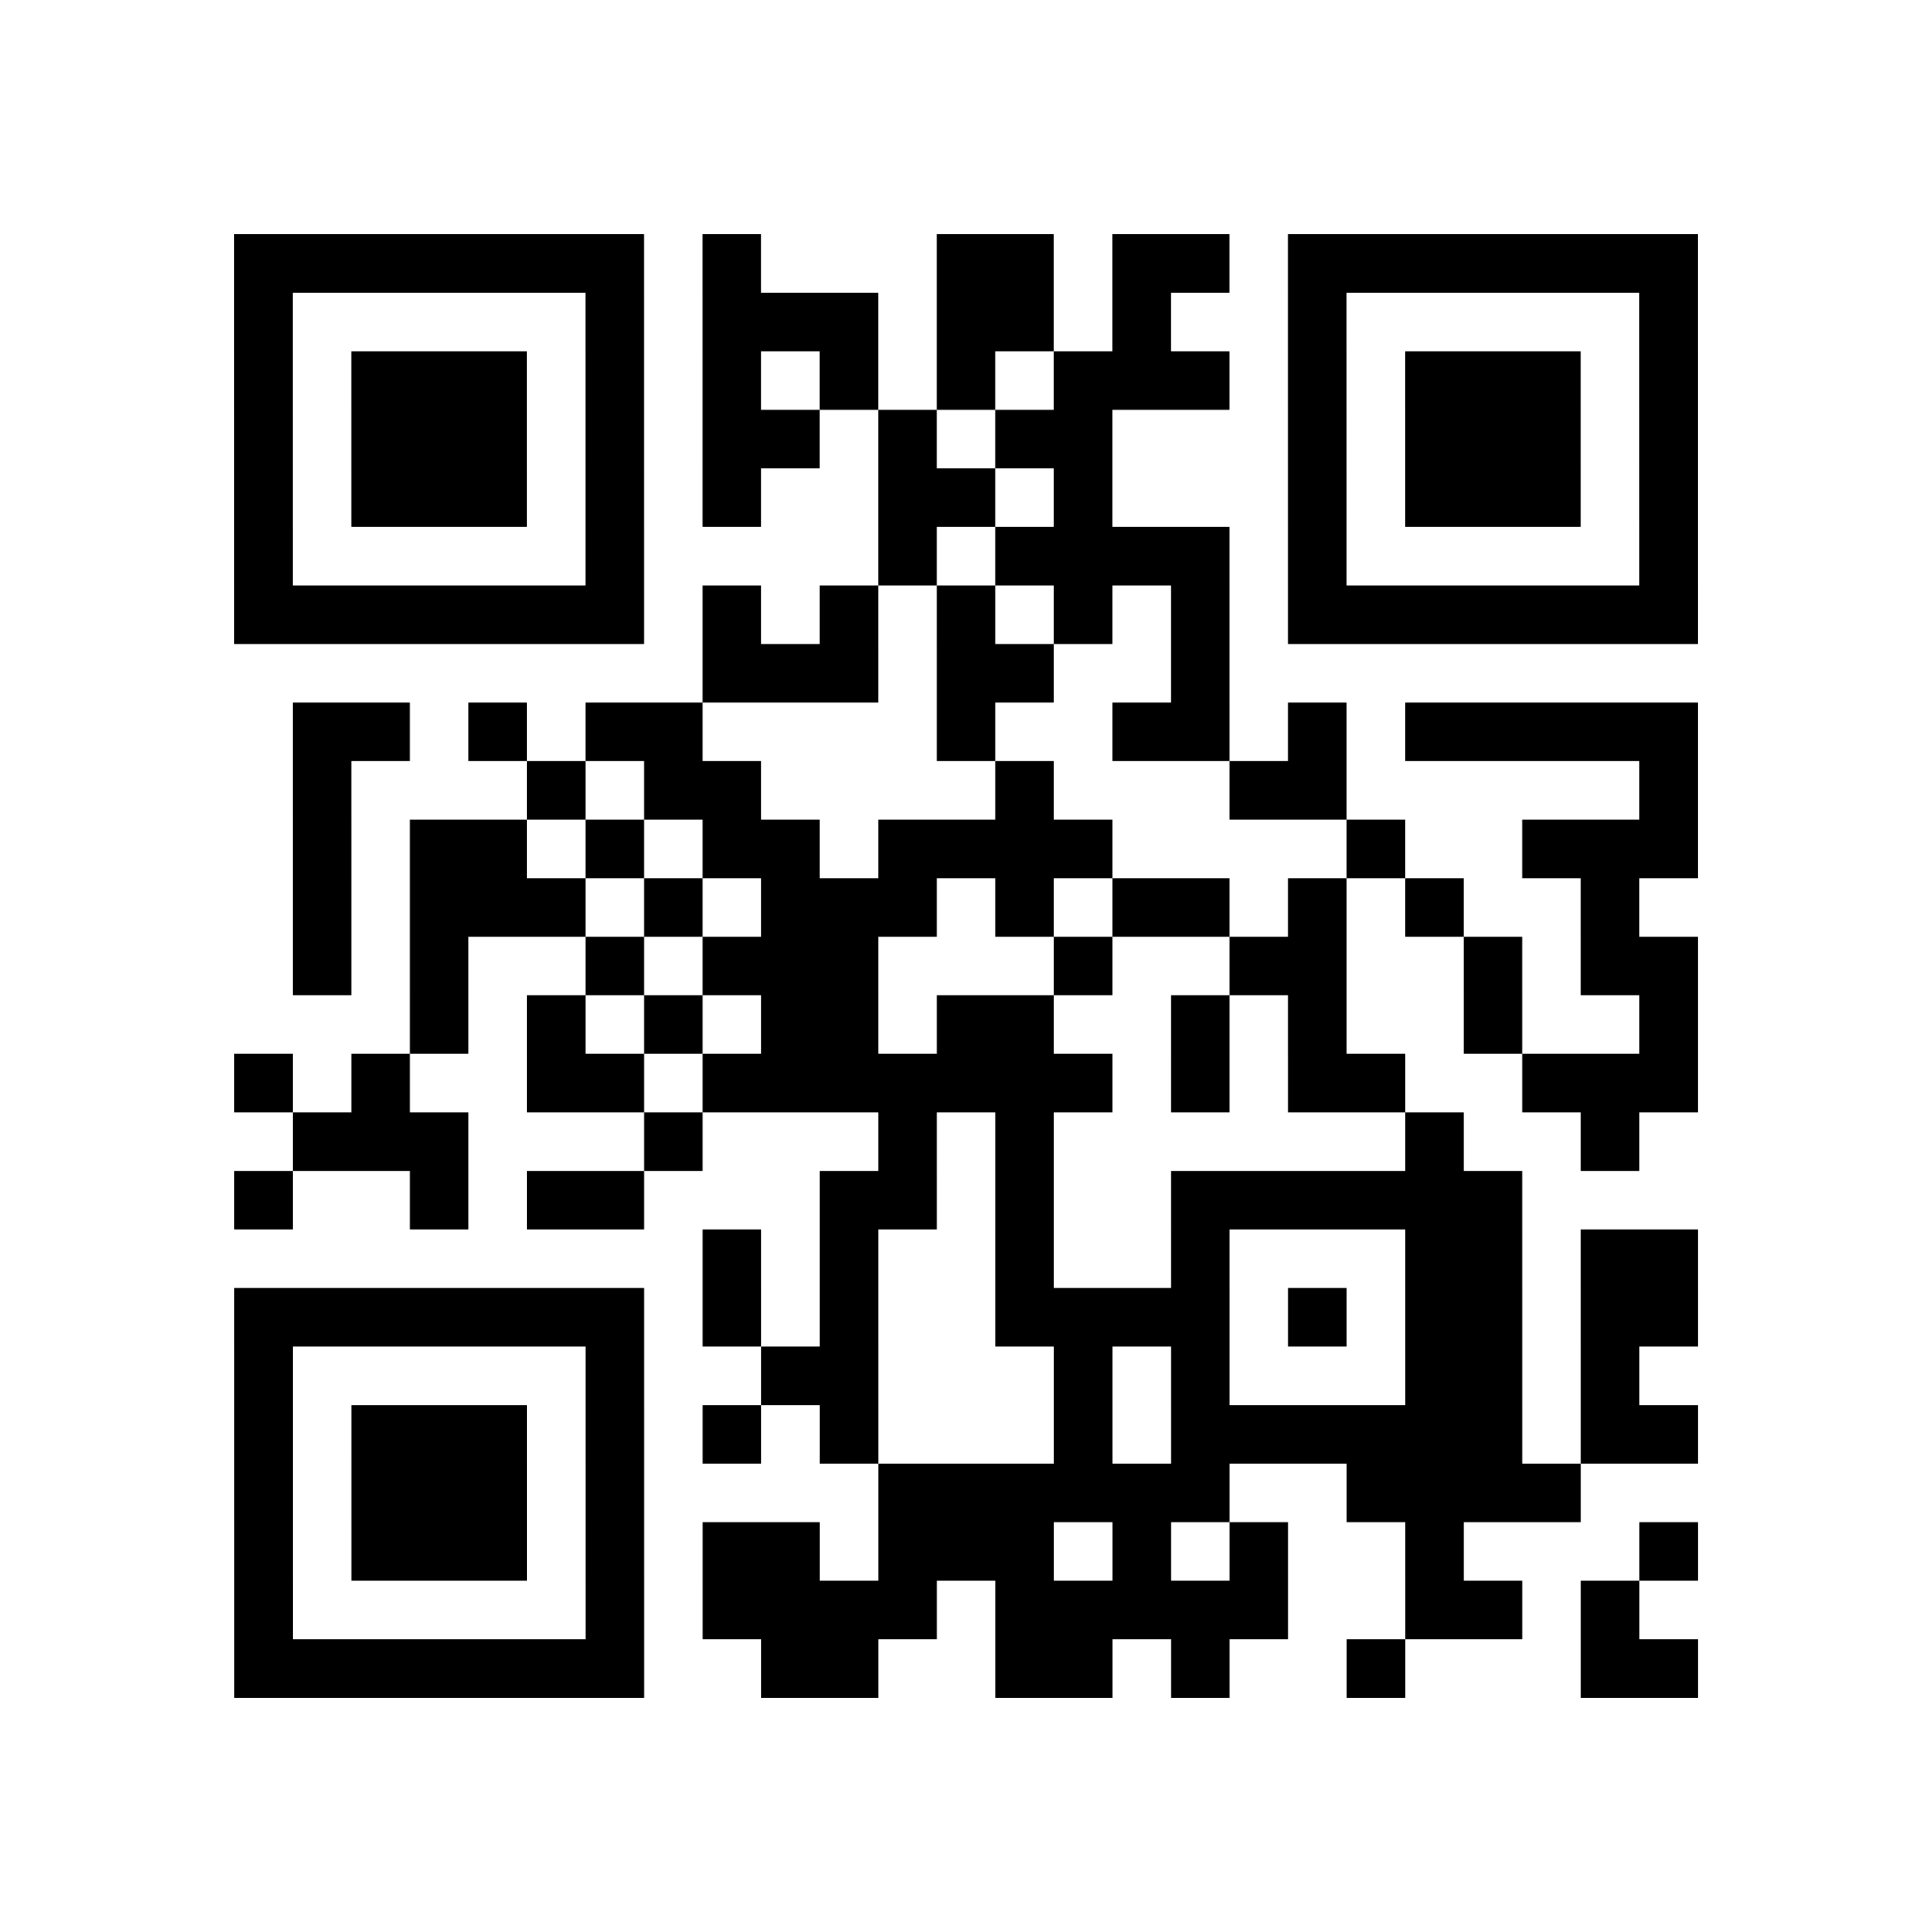 <?xml version="1.0" encoding="utf-8"?>
<svg xmlns="http://www.w3.org/2000/svg" width="132" height="132" class="segno"><path transform="scale(4)" class="qrline" stroke="#000" d="M4 4.5h7m1 0h1m3 0h2m1 0h2m1 0h7m-25 1h1m5 0h1m1 0h3m1 0h2m1 0h1m2 0h1m5 0h1m-25 1h1m1 0h3m1 0h1m1 0h1m1 0h1m1 0h1m1 0h3m1 0h1m1 0h3m1 0h1m-25 1h1m1 0h3m1 0h1m1 0h2m1 0h1m1 0h2m3 0h1m1 0h3m1 0h1m-25 1h1m1 0h3m1 0h1m1 0h1m2 0h2m1 0h1m3 0h1m1 0h3m1 0h1m-25 1h1m5 0h1m4 0h1m1 0h4m1 0h1m5 0h1m-25 1h7m1 0h1m1 0h1m1 0h1m1 0h1m1 0h1m1 0h7m-17 1h3m1 0h2m2 0h1m-16 1h2m1 0h1m1 0h2m4 0h1m2 0h2m1 0h1m1 0h5m-24 1h1m3 0h1m1 0h2m4 0h1m3 0h2m5 0h1m-24 1h1m1 0h2m1 0h1m1 0h2m1 0h4m4 0h1m2 0h3m-24 1h1m1 0h3m1 0h1m1 0h3m1 0h1m1 0h2m1 0h1m1 0h1m2 0h1m-23 1h1m1 0h1m2 0h1m1 0h3m3 0h1m2 0h2m2 0h1m1 0h2m-22 1h1m1 0h1m1 0h1m1 0h2m1 0h2m2 0h1m1 0h1m2 0h1m2 0h1m-25 1h1m1 0h1m2 0h2m1 0h7m1 0h1m1 0h2m2 0h3m-24 1h3m3 0h1m3 0h1m1 0h1m6 0h1m2 0h1m-24 1h1m2 0h1m1 0h2m3 0h2m1 0h1m2 0h6m-14 1h1m1 0h1m2 0h1m2 0h1m3 0h2m1 0h2m-25 1h7m1 0h1m1 0h1m2 0h4m1 0h1m1 0h2m1 0h2m-25 1h1m5 0h1m2 0h2m3 0h1m1 0h1m3 0h2m1 0h1m-24 1h1m1 0h3m1 0h1m1 0h1m1 0h1m3 0h1m1 0h6m1 0h2m-25 1h1m1 0h3m1 0h1m4 0h6m2 0h4m-23 1h1m1 0h3m1 0h1m1 0h2m1 0h3m1 0h1m1 0h1m2 0h1m3 0h1m-25 1h1m5 0h1m1 0h4m1 0h5m2 0h2m1 0h1m-24 1h7m2 0h2m2 0h2m1 0h1m2 0h1m3 0h2"/></svg>
